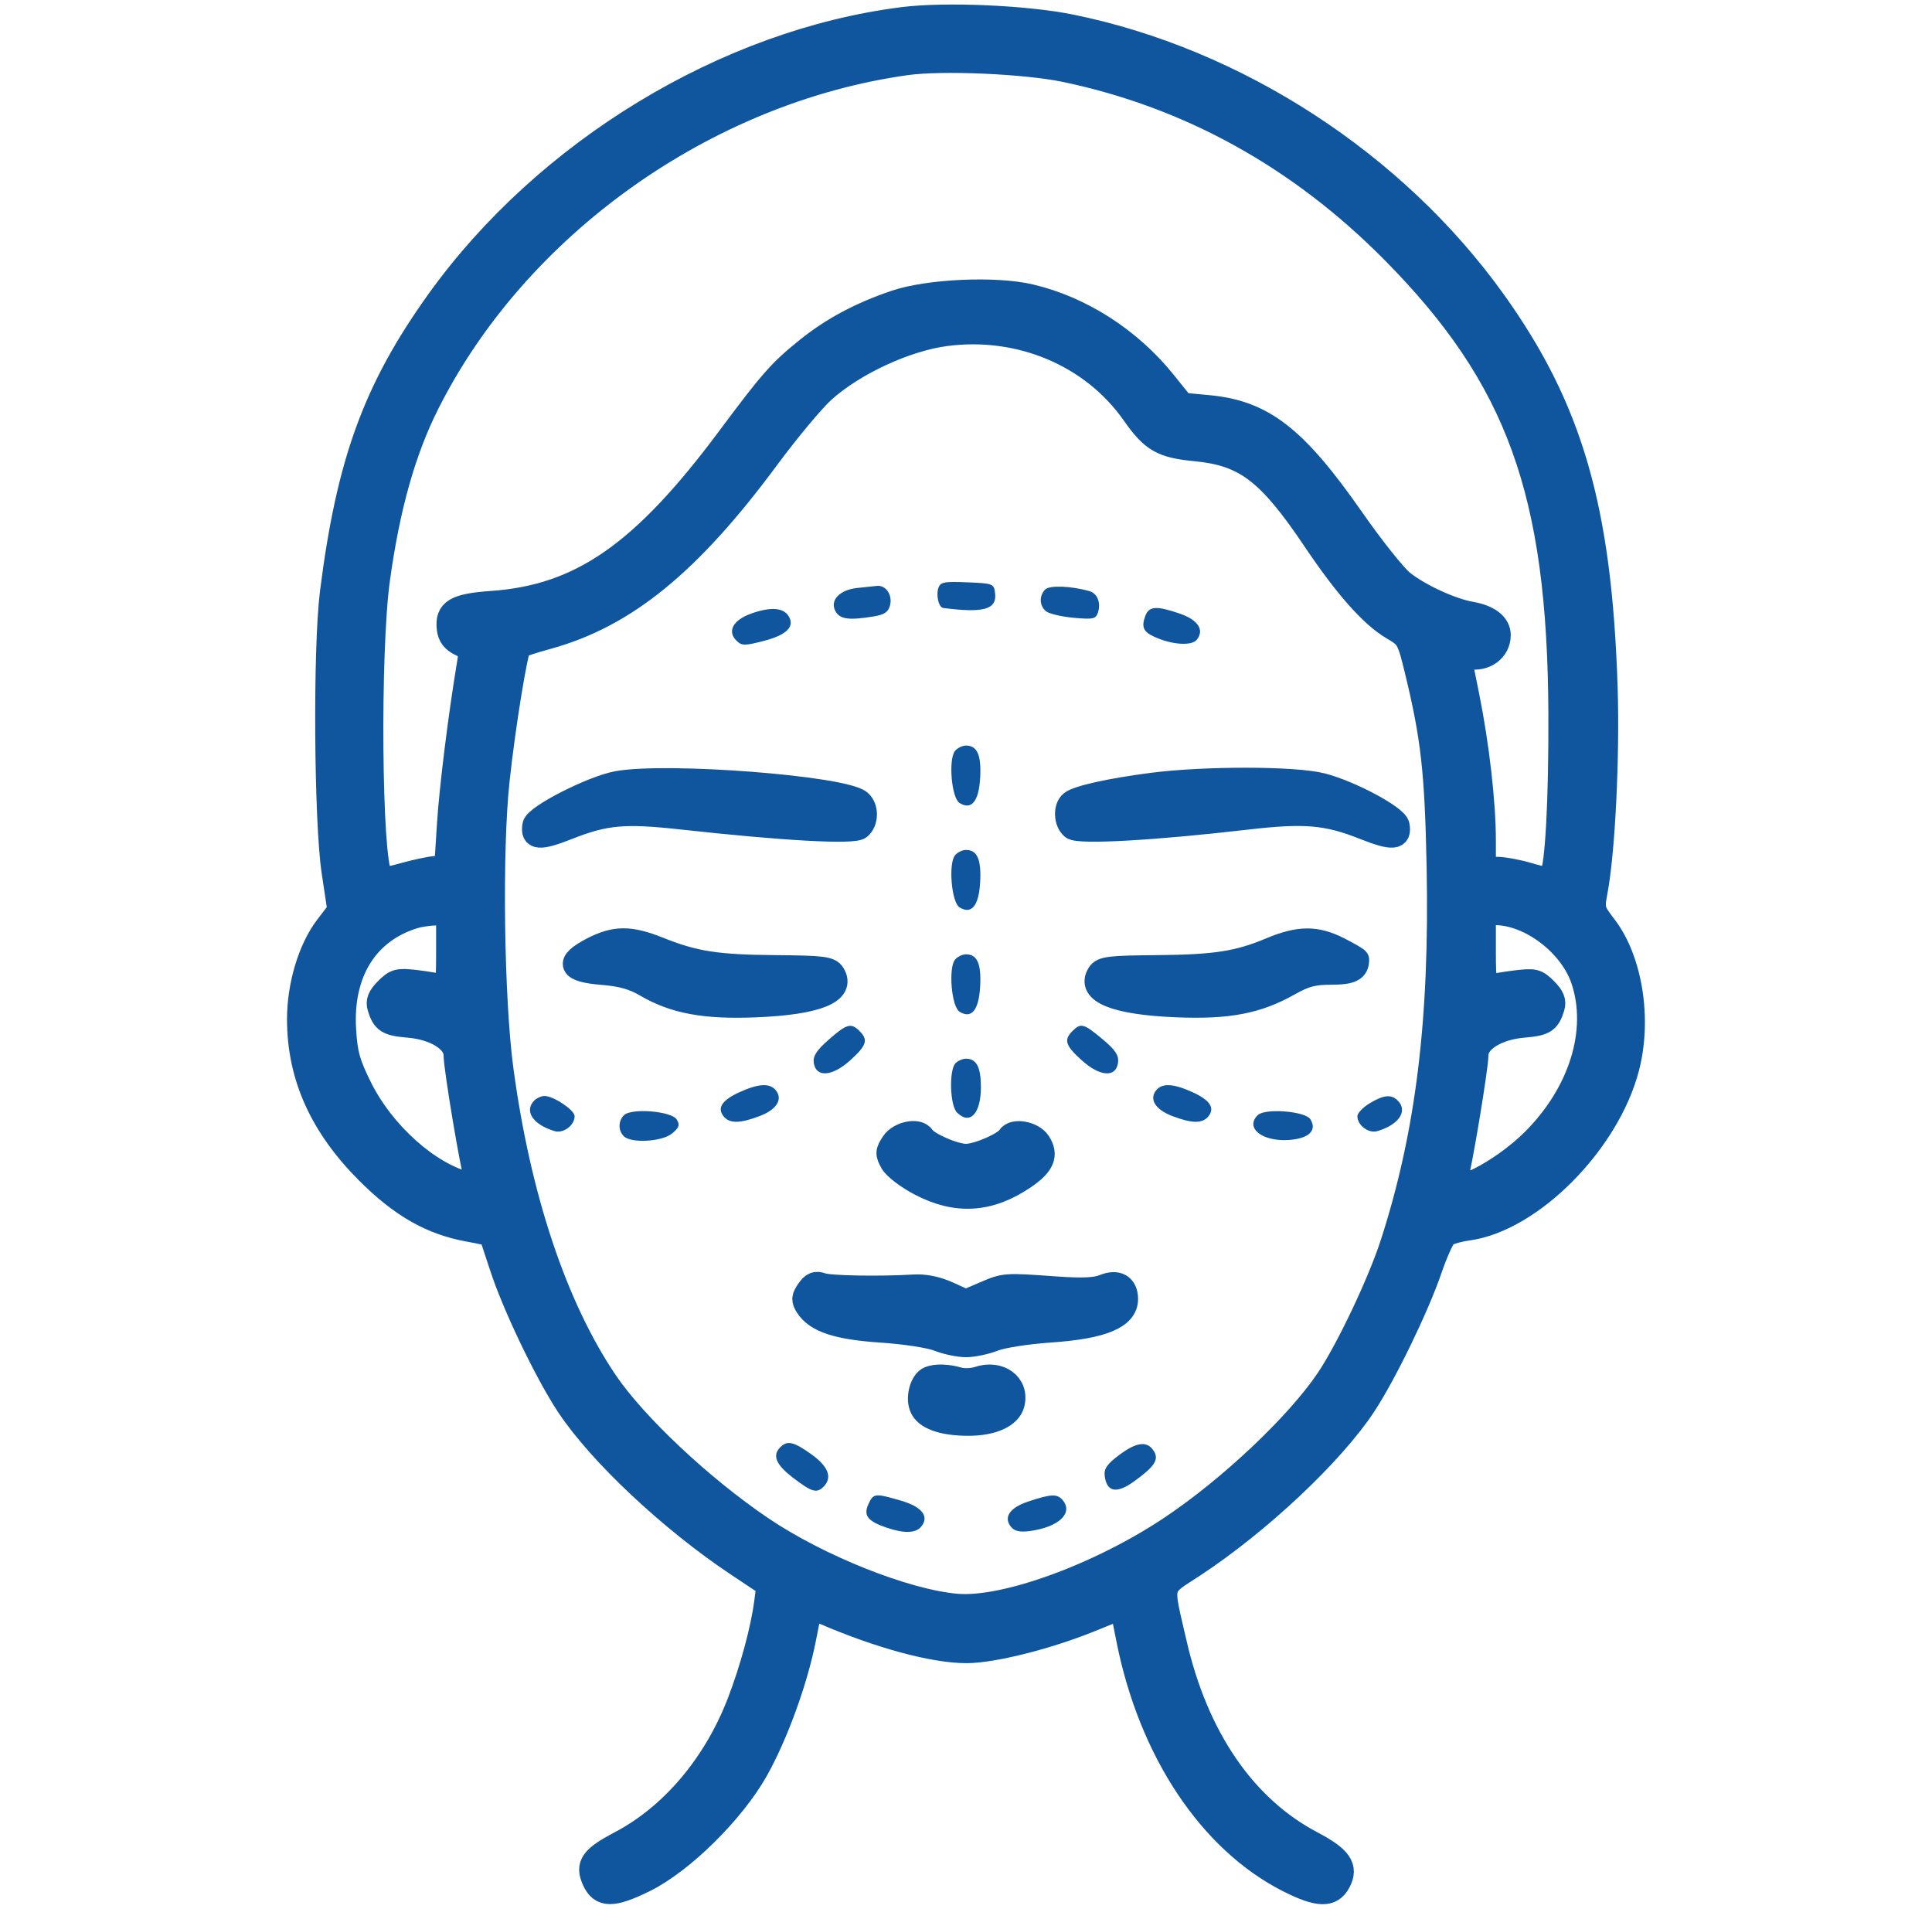 <svg width="82" height="81" viewBox="0 0 82 81" fill="none" xmlns="http://www.w3.org/2000/svg">
<mask id="path-1-outside-1_5418_35300" maskUnits="userSpaceOnUse" x="11.682" y="-0.308" width="59" height="82" fill="black">
<rect fill="white" x="11.682" y="-0.308" width="59" height="82"/>
<path fill-rule="evenodd" clip-rule="evenodd" d="M38.325 0.799C30.823 1.741 23.156 6.395 18.581 12.784C15.902 16.527 14.774 19.624 14.077 25.154C13.78 27.511 13.825 34.846 14.149 36.996L14.395 38.634L13.859 39.336C13.148 40.268 12.682 41.818 12.682 43.252C12.682 45.674 13.63 47.785 15.604 49.758C17.024 51.177 18.306 51.91 19.866 52.194C20.381 52.288 20.812 52.382 20.825 52.404C20.837 52.426 21.046 53.05 21.288 53.789C21.826 55.43 23.18 58.253 24.097 59.643C25.444 61.683 28.464 64.52 31.304 66.411L32.604 67.276L32.508 68.008C32.359 69.154 31.901 70.846 31.356 72.258C30.339 74.895 28.514 77.05 26.325 78.201C25.117 78.835 24.902 79.142 25.202 79.799C25.511 80.477 26.001 80.478 27.364 79.806C28.958 79.02 31.114 76.892 32.109 75.124C32.946 73.637 33.79 71.314 34.139 69.537L34.402 68.201L34.972 68.446C37.349 69.468 39.616 70.081 41.019 70.083C42.124 70.085 44.44 69.505 46.242 68.777L47.609 68.225L47.877 69.574C48.817 74.308 51.354 78.129 54.679 79.816C55.949 80.46 56.508 80.476 56.829 79.876C57.167 79.245 56.887 78.838 55.684 78.205C52.817 76.699 50.79 73.742 49.869 69.721C49.271 67.112 49.198 67.411 50.67 66.442C53.44 64.62 56.546 61.7 57.903 59.643C58.777 58.318 60.152 55.485 60.706 53.868C60.945 53.172 61.236 52.523 61.354 52.426C61.472 52.329 61.897 52.205 62.299 52.15C64.991 51.781 68.248 48.498 69.077 45.317C69.614 43.256 69.218 40.747 68.131 39.323C67.609 38.64 67.592 38.574 67.732 37.835C68.052 36.144 68.251 32.112 68.158 29.189C67.915 21.596 66.689 17.351 63.419 12.784C59.206 6.901 52.479 2.533 45.434 1.106C43.53 0.721 40.12 0.573 38.325 0.799ZM38.469 2.692C29.958 3.879 21.929 9.594 18.137 17.165C17.143 19.151 16.475 21.527 16.053 24.583C15.63 27.651 15.698 36.426 16.151 37.159C16.249 37.318 16.448 37.309 17.128 37.117C17.597 36.985 18.195 36.855 18.456 36.83L18.931 36.782L19.047 34.963C19.145 33.421 19.533 30.313 19.898 28.138C19.985 27.617 19.951 27.541 19.542 27.346C19.229 27.197 19.073 26.991 19.038 26.682C18.949 25.913 19.325 25.687 20.872 25.578C24.651 25.312 27.277 23.487 30.92 18.596C32.735 16.16 33.099 15.748 34.245 14.824C35.319 13.958 36.519 13.316 37.999 12.815C39.41 12.337 42.248 12.21 43.727 12.558C45.893 13.068 47.958 14.395 49.426 16.22L50.186 17.165L51.276 17.267C53.604 17.483 54.977 18.548 57.4 22.019C58.249 23.236 59.208 24.441 59.53 24.696C60.255 25.27 61.597 25.888 62.437 26.034C63.19 26.165 63.624 26.504 63.621 26.959C63.616 27.593 63.027 28.026 62.346 27.896L61.943 27.819L62.291 29.548C62.712 31.636 62.99 34.081 62.99 35.681V36.861H63.515C63.804 36.861 64.419 36.974 64.882 37.112C65.551 37.31 65.75 37.321 65.847 37.162C66.079 36.787 66.233 33.936 66.218 30.296C66.179 20.884 64.427 16.046 59.114 10.677C55.16 6.681 50.486 4.094 45.228 2.99C43.541 2.635 39.996 2.479 38.469 2.692ZM40.13 14.191C38.442 14.415 36.242 15.435 34.956 16.592C34.515 16.988 33.441 18.276 32.57 19.454C29.27 23.914 26.547 26.137 23.271 27.045C22.643 27.219 22.094 27.396 22.052 27.438C21.901 27.589 21.383 30.774 21.13 33.113C20.806 36.101 20.891 42.408 21.295 45.404C22.025 50.819 23.569 55.445 25.703 58.614C26.941 60.452 29.765 63.109 32.318 64.838C34.744 66.481 38.44 67.952 40.605 68.137C42.648 68.311 46.674 66.844 49.701 64.821C52.207 63.146 55.057 60.455 56.341 58.55C57.195 57.283 58.549 54.429 59.087 52.761C60.587 48.113 61.179 43.293 61.05 36.774C60.969 32.735 60.807 31.289 60.113 28.438C59.789 27.105 59.752 27.039 59.111 26.664C58.216 26.14 57.129 24.915 55.792 22.926C53.851 20.038 52.855 19.278 50.749 19.076C49.317 18.939 48.908 18.703 48.1 17.552C46.36 15.071 43.281 13.773 40.13 14.191ZM26.208 33.221C25.154 33.41 22.747 34.635 22.674 35.019C22.567 35.588 22.889 35.617 24.086 35.143C25.692 34.507 26.495 34.435 28.977 34.709C33.27 35.182 36.221 35.346 36.486 35.126C36.794 34.87 36.799 34.27 36.495 34.017C35.774 33.419 28.321 32.842 26.208 33.221ZM48.91 33.294C47.164 33.519 45.751 33.83 45.469 34.054C45.196 34.271 45.221 34.883 45.514 35.126C45.783 35.349 48.974 35.169 52.944 34.708C55.374 34.426 56.325 34.508 57.914 35.141C59.104 35.614 59.434 35.588 59.327 35.03C59.255 34.659 57.324 33.625 56.115 33.31C54.971 33.012 51.171 33.004 48.91 33.294ZM17.585 38.908C15.562 39.523 14.474 41.27 14.614 43.679C14.673 44.712 14.786 45.124 15.288 46.139C16.251 48.087 18.195 49.83 19.866 50.242C20.275 50.343 20.314 50.322 20.212 50.056C20.049 49.636 19.326 45.319 19.326 44.772C19.326 44.165 18.462 43.631 17.326 43.537C16.453 43.465 16.275 43.352 16.093 42.757C16.012 42.495 16.092 42.296 16.403 41.986C16.784 41.605 16.896 41.576 17.665 41.666C18.129 41.721 18.621 41.809 18.759 41.862C18.978 41.946 19.01 41.753 19.01 40.359V38.76L18.496 38.774C18.213 38.781 17.803 38.841 17.585 38.908ZM62.99 40.359C62.99 41.632 63.034 41.941 63.203 41.876C63.32 41.831 63.813 41.745 64.3 41.684C65.118 41.582 65.217 41.605 65.601 41.989C65.909 42.297 65.988 42.495 65.907 42.757C65.725 43.352 65.547 43.465 64.674 43.537C63.538 43.631 62.674 44.165 62.674 44.772C62.674 45.302 61.953 49.63 61.798 50.032C61.474 50.869 63.699 49.756 65.064 48.399C67.077 46.396 67.897 43.759 67.179 41.597C66.674 40.078 64.936 38.76 63.437 38.76H62.99V40.359ZM25.13 40.278C24.01 40.861 24.152 41.187 25.577 41.3C26.375 41.364 26.882 41.505 27.4 41.809C28.618 42.523 29.896 42.761 32.056 42.676C34.684 42.572 35.85 42.098 35.366 41.331C35.214 41.09 34.898 41.051 32.914 41.035C30.42 41.015 29.476 40.868 27.971 40.266C26.731 39.77 26.102 39.773 25.13 40.278ZM53.933 40.285C52.553 40.864 51.576 41.015 49.086 41.035C47.102 41.051 46.786 41.09 46.634 41.331C46.156 42.089 47.339 42.569 49.944 42.674C52.133 42.763 53.359 42.528 54.721 41.759C55.38 41.387 55.741 41.291 56.485 41.291C57.354 41.291 57.611 41.162 57.611 40.727C57.611 40.692 57.258 40.484 56.825 40.266C55.858 39.775 55.137 39.78 53.933 40.285ZM37.889 48.508C37.646 48.878 37.642 48.965 37.85 49.336C37.979 49.566 38.525 49.979 39.081 50.267C40.618 51.063 42.008 50.968 43.481 49.967C44.271 49.43 44.443 49.013 44.094 48.482C43.83 48.078 43.016 47.934 42.818 48.254C42.637 48.547 41.495 49.043 41 49.043C40.505 49.043 39.363 48.547 39.182 48.254C38.977 47.922 38.169 48.08 37.889 48.508ZM34.297 54.757C34.083 55.063 34.076 55.17 34.251 55.443C34.648 56.061 35.555 56.358 37.42 56.481C38.388 56.545 39.465 56.709 39.813 56.847C40.161 56.985 40.696 57.098 41 57.098C41.304 57.098 41.839 56.985 42.187 56.847C42.535 56.709 43.602 56.543 44.56 56.478C46.794 56.325 47.803 55.906 47.803 55.129C47.803 54.564 47.421 54.345 46.849 54.582C46.506 54.724 45.928 54.749 44.831 54.671C42.636 54.514 42.646 54.514 41.78 54.886L40.993 55.225L40.245 54.885C39.754 54.663 39.252 54.56 38.785 54.589C37.323 54.676 35.214 54.639 34.888 54.519C34.63 54.424 34.491 54.48 34.297 54.757ZM39.447 58.485C39.124 58.615 38.932 59.276 39.094 59.702C39.273 60.172 39.993 60.434 41.111 60.434C42.124 60.434 42.858 60.099 42.989 59.575C43.194 58.758 42.42 58.188 41.517 58.492C41.276 58.572 40.901 58.587 40.684 58.524C40.211 58.386 39.732 58.371 39.447 58.485Z"/>
</mask>
<path fill-rule="evenodd" clip-rule="evenodd" d="M38.325 0.799C30.823 1.741 23.156 6.395 18.581 12.784C15.902 16.527 14.774 19.624 14.077 25.154C13.78 27.511 13.825 34.846 14.149 36.996L14.395 38.634L13.859 39.336C13.148 40.268 12.682 41.818 12.682 43.252C12.682 45.674 13.63 47.785 15.604 49.758C17.024 51.177 18.306 51.91 19.866 52.194C20.381 52.288 20.812 52.382 20.825 52.404C20.837 52.426 21.046 53.05 21.288 53.789C21.826 55.43 23.18 58.253 24.097 59.643C25.444 61.683 28.464 64.52 31.304 66.411L32.604 67.276L32.508 68.008C32.359 69.154 31.901 70.846 31.356 72.258C30.339 74.895 28.514 77.05 26.325 78.201C25.117 78.835 24.902 79.142 25.202 79.799C25.511 80.477 26.001 80.478 27.364 79.806C28.958 79.02 31.114 76.892 32.109 75.124C32.946 73.637 33.79 71.314 34.139 69.537L34.402 68.201L34.972 68.446C37.349 69.468 39.616 70.081 41.019 70.083C42.124 70.085 44.44 69.505 46.242 68.777L47.609 68.225L47.877 69.574C48.817 74.308 51.354 78.129 54.679 79.816C55.949 80.46 56.508 80.476 56.829 79.876C57.167 79.245 56.887 78.838 55.684 78.205C52.817 76.699 50.79 73.742 49.869 69.721C49.271 67.112 49.198 67.411 50.67 66.442C53.44 64.62 56.546 61.7 57.903 59.643C58.777 58.318 60.152 55.485 60.706 53.868C60.945 53.172 61.236 52.523 61.354 52.426C61.472 52.329 61.897 52.205 62.299 52.15C64.991 51.781 68.248 48.498 69.077 45.317C69.614 43.256 69.218 40.747 68.131 39.323C67.609 38.64 67.592 38.574 67.732 37.835C68.052 36.144 68.251 32.112 68.158 29.189C67.915 21.596 66.689 17.351 63.419 12.784C59.206 6.901 52.479 2.533 45.434 1.106C43.53 0.721 40.12 0.573 38.325 0.799ZM38.469 2.692C29.958 3.879 21.929 9.594 18.137 17.165C17.143 19.151 16.475 21.527 16.053 24.583C15.63 27.651 15.698 36.426 16.151 37.159C16.249 37.318 16.448 37.309 17.128 37.117C17.597 36.985 18.195 36.855 18.456 36.83L18.931 36.782L19.047 34.963C19.145 33.421 19.533 30.313 19.898 28.138C19.985 27.617 19.951 27.541 19.542 27.346C19.229 27.197 19.073 26.991 19.038 26.682C18.949 25.913 19.325 25.687 20.872 25.578C24.651 25.312 27.277 23.487 30.92 18.596C32.735 16.16 33.099 15.748 34.245 14.824C35.319 13.958 36.519 13.316 37.999 12.815C39.41 12.337 42.248 12.21 43.727 12.558C45.893 13.068 47.958 14.395 49.426 16.22L50.186 17.165L51.276 17.267C53.604 17.483 54.977 18.548 57.4 22.019C58.249 23.236 59.208 24.441 59.53 24.696C60.255 25.27 61.597 25.888 62.437 26.034C63.19 26.165 63.624 26.504 63.621 26.959C63.616 27.593 63.027 28.026 62.346 27.896L61.943 27.819L62.291 29.548C62.712 31.636 62.99 34.081 62.99 35.681V36.861H63.515C63.804 36.861 64.419 36.974 64.882 37.112C65.551 37.31 65.75 37.321 65.847 37.162C66.079 36.787 66.233 33.936 66.218 30.296C66.179 20.884 64.427 16.046 59.114 10.677C55.16 6.681 50.486 4.094 45.228 2.99C43.541 2.635 39.996 2.479 38.469 2.692ZM40.13 14.191C38.442 14.415 36.242 15.435 34.956 16.592C34.515 16.988 33.441 18.276 32.57 19.454C29.27 23.914 26.547 26.137 23.271 27.045C22.643 27.219 22.094 27.396 22.052 27.438C21.901 27.589 21.383 30.774 21.13 33.113C20.806 36.101 20.891 42.408 21.295 45.404C22.025 50.819 23.569 55.445 25.703 58.614C26.941 60.452 29.765 63.109 32.318 64.838C34.744 66.481 38.44 67.952 40.605 68.137C42.648 68.311 46.674 66.844 49.701 64.821C52.207 63.146 55.057 60.455 56.341 58.55C57.195 57.283 58.549 54.429 59.087 52.761C60.587 48.113 61.179 43.293 61.05 36.774C60.969 32.735 60.807 31.289 60.113 28.438C59.789 27.105 59.752 27.039 59.111 26.664C58.216 26.14 57.129 24.915 55.792 22.926C53.851 20.038 52.855 19.278 50.749 19.076C49.317 18.939 48.908 18.703 48.1 17.552C46.36 15.071 43.281 13.773 40.13 14.191ZM26.208 33.221C25.154 33.41 22.747 34.635 22.674 35.019C22.567 35.588 22.889 35.617 24.086 35.143C25.692 34.507 26.495 34.435 28.977 34.709C33.27 35.182 36.221 35.346 36.486 35.126C36.794 34.87 36.799 34.27 36.495 34.017C35.774 33.419 28.321 32.842 26.208 33.221ZM48.91 33.294C47.164 33.519 45.751 33.83 45.469 34.054C45.196 34.271 45.221 34.883 45.514 35.126C45.783 35.349 48.974 35.169 52.944 34.708C55.374 34.426 56.325 34.508 57.914 35.141C59.104 35.614 59.434 35.588 59.327 35.03C59.255 34.659 57.324 33.625 56.115 33.31C54.971 33.012 51.171 33.004 48.91 33.294ZM17.585 38.908C15.562 39.523 14.474 41.27 14.614 43.679C14.673 44.712 14.786 45.124 15.288 46.139C16.251 48.087 18.195 49.83 19.866 50.242C20.275 50.343 20.314 50.322 20.212 50.056C20.049 49.636 19.326 45.319 19.326 44.772C19.326 44.165 18.462 43.631 17.326 43.537C16.453 43.465 16.275 43.352 16.093 42.757C16.012 42.495 16.092 42.296 16.403 41.986C16.784 41.605 16.896 41.576 17.665 41.666C18.129 41.721 18.621 41.809 18.759 41.862C18.978 41.946 19.01 41.753 19.01 40.359V38.76L18.496 38.774C18.213 38.781 17.803 38.841 17.585 38.908ZM62.99 40.359C62.99 41.632 63.034 41.941 63.203 41.876C63.32 41.831 63.813 41.745 64.3 41.684C65.118 41.582 65.217 41.605 65.601 41.989C65.909 42.297 65.988 42.495 65.907 42.757C65.725 43.352 65.547 43.465 64.674 43.537C63.538 43.631 62.674 44.165 62.674 44.772C62.674 45.302 61.953 49.63 61.798 50.032C61.474 50.869 63.699 49.756 65.064 48.399C67.077 46.396 67.897 43.759 67.179 41.597C66.674 40.078 64.936 38.76 63.437 38.76H62.99V40.359ZM25.13 40.278C24.01 40.861 24.152 41.187 25.577 41.3C26.375 41.364 26.882 41.505 27.4 41.809C28.618 42.523 29.896 42.761 32.056 42.676C34.684 42.572 35.85 42.098 35.366 41.331C35.214 41.09 34.898 41.051 32.914 41.035C30.42 41.015 29.476 40.868 27.971 40.266C26.731 39.77 26.102 39.773 25.13 40.278ZM53.933 40.285C52.553 40.864 51.576 41.015 49.086 41.035C47.102 41.051 46.786 41.09 46.634 41.331C46.156 42.089 47.339 42.569 49.944 42.674C52.133 42.763 53.359 42.528 54.721 41.759C55.38 41.387 55.741 41.291 56.485 41.291C57.354 41.291 57.611 41.162 57.611 40.727C57.611 40.692 57.258 40.484 56.825 40.266C55.858 39.775 55.137 39.78 53.933 40.285ZM37.889 48.508C37.646 48.878 37.642 48.965 37.85 49.336C37.979 49.566 38.525 49.979 39.081 50.267C40.618 51.063 42.008 50.968 43.481 49.967C44.271 49.43 44.443 49.013 44.094 48.482C43.83 48.078 43.016 47.934 42.818 48.254C42.637 48.547 41.495 49.043 41 49.043C40.505 49.043 39.363 48.547 39.182 48.254C38.977 47.922 38.169 48.08 37.889 48.508ZM34.297 54.757C34.083 55.063 34.076 55.17 34.251 55.443C34.648 56.061 35.555 56.358 37.42 56.481C38.388 56.545 39.465 56.709 39.813 56.847C40.161 56.985 40.696 57.098 41 57.098C41.304 57.098 41.839 56.985 42.187 56.847C42.535 56.709 43.602 56.543 44.56 56.478C46.794 56.325 47.803 55.906 47.803 55.129C47.803 54.564 47.421 54.345 46.849 54.582C46.506 54.724 45.928 54.749 44.831 54.671C42.636 54.514 42.646 54.514 41.78 54.886L40.993 55.225L40.245 54.885C39.754 54.663 39.252 54.56 38.785 54.589C37.323 54.676 35.214 54.639 34.888 54.519C34.63 54.424 34.491 54.48 34.297 54.757ZM39.447 58.485C39.124 58.615 38.932 59.276 39.094 59.702C39.273 60.172 39.993 60.434 41.111 60.434C42.124 60.434 42.858 60.099 42.989 59.575C43.194 58.758 42.42 58.188 41.517 58.492C41.276 58.572 40.901 58.587 40.684 58.524C40.211 58.386 39.732 58.371 39.447 58.485Z" fill="#10569F"/>
<path fill-rule="evenodd" clip-rule="evenodd" d="M38.325 0.799C30.823 1.741 23.156 6.395 18.581 12.784C15.902 16.527 14.774 19.624 14.077 25.154C13.78 27.511 13.825 34.846 14.149 36.996L14.395 38.634L13.859 39.336C13.148 40.268 12.682 41.818 12.682 43.252C12.682 45.674 13.63 47.785 15.604 49.758C17.024 51.177 18.306 51.91 19.866 52.194C20.381 52.288 20.812 52.382 20.825 52.404C20.837 52.426 21.046 53.05 21.288 53.789C21.826 55.43 23.18 58.253 24.097 59.643C25.444 61.683 28.464 64.52 31.304 66.411L32.604 67.276L32.508 68.008C32.359 69.154 31.901 70.846 31.356 72.258C30.339 74.895 28.514 77.05 26.325 78.201C25.117 78.835 24.902 79.142 25.202 79.799C25.511 80.477 26.001 80.478 27.364 79.806C28.958 79.02 31.114 76.892 32.109 75.124C32.946 73.637 33.79 71.314 34.139 69.537L34.402 68.201L34.972 68.446C37.349 69.468 39.616 70.081 41.019 70.083C42.124 70.085 44.44 69.505 46.242 68.777L47.609 68.225L47.877 69.574C48.817 74.308 51.354 78.129 54.679 79.816C55.949 80.46 56.508 80.476 56.829 79.876C57.167 79.245 56.887 78.838 55.684 78.205C52.817 76.699 50.79 73.742 49.869 69.721C49.271 67.112 49.198 67.411 50.67 66.442C53.44 64.62 56.546 61.7 57.903 59.643C58.777 58.318 60.152 55.485 60.706 53.868C60.945 53.172 61.236 52.523 61.354 52.426C61.472 52.329 61.897 52.205 62.299 52.15C64.991 51.781 68.248 48.498 69.077 45.317C69.614 43.256 69.218 40.747 68.131 39.323C67.609 38.64 67.592 38.574 67.732 37.835C68.052 36.144 68.251 32.112 68.158 29.189C67.915 21.596 66.689 17.351 63.419 12.784C59.206 6.901 52.479 2.533 45.434 1.106C43.53 0.721 40.12 0.573 38.325 0.799ZM38.469 2.692C29.958 3.879 21.929 9.594 18.137 17.165C17.143 19.151 16.475 21.527 16.053 24.583C15.63 27.651 15.698 36.426 16.151 37.159C16.249 37.318 16.448 37.309 17.128 37.117C17.597 36.985 18.195 36.855 18.456 36.83L18.931 36.782L19.047 34.963C19.145 33.421 19.533 30.313 19.898 28.138C19.985 27.617 19.951 27.541 19.542 27.346C19.229 27.197 19.073 26.991 19.038 26.682C18.949 25.913 19.325 25.687 20.872 25.578C24.651 25.312 27.277 23.487 30.92 18.596C32.735 16.16 33.099 15.748 34.245 14.824C35.319 13.958 36.519 13.316 37.999 12.815C39.41 12.337 42.248 12.21 43.727 12.558C45.893 13.068 47.958 14.395 49.426 16.22L50.186 17.165L51.276 17.267C53.604 17.483 54.977 18.548 57.4 22.019C58.249 23.236 59.208 24.441 59.53 24.696C60.255 25.27 61.597 25.888 62.437 26.034C63.19 26.165 63.624 26.504 63.621 26.959C63.616 27.593 63.027 28.026 62.346 27.896L61.943 27.819L62.291 29.548C62.712 31.636 62.99 34.081 62.99 35.681V36.861H63.515C63.804 36.861 64.419 36.974 64.882 37.112C65.551 37.31 65.75 37.321 65.847 37.162C66.079 36.787 66.233 33.936 66.218 30.296C66.179 20.884 64.427 16.046 59.114 10.677C55.16 6.681 50.486 4.094 45.228 2.99C43.541 2.635 39.996 2.479 38.469 2.692ZM40.13 14.191C38.442 14.415 36.242 15.435 34.956 16.592C34.515 16.988 33.441 18.276 32.57 19.454C29.27 23.914 26.547 26.137 23.271 27.045C22.643 27.219 22.094 27.396 22.052 27.438C21.901 27.589 21.383 30.774 21.13 33.113C20.806 36.101 20.891 42.408 21.295 45.404C22.025 50.819 23.569 55.445 25.703 58.614C26.941 60.452 29.765 63.109 32.318 64.838C34.744 66.481 38.44 67.952 40.605 68.137C42.648 68.311 46.674 66.844 49.701 64.821C52.207 63.146 55.057 60.455 56.341 58.55C57.195 57.283 58.549 54.429 59.087 52.761C60.587 48.113 61.179 43.293 61.05 36.774C60.969 32.735 60.807 31.289 60.113 28.438C59.789 27.105 59.752 27.039 59.111 26.664C58.216 26.14 57.129 24.915 55.792 22.926C53.851 20.038 52.855 19.278 50.749 19.076C49.317 18.939 48.908 18.703 48.1 17.552C46.36 15.071 43.281 13.773 40.13 14.191ZM26.208 33.221C25.154 33.41 22.747 34.635 22.674 35.019C22.567 35.588 22.889 35.617 24.086 35.143C25.692 34.507 26.495 34.435 28.977 34.709C33.27 35.182 36.221 35.346 36.486 35.126C36.794 34.87 36.799 34.27 36.495 34.017C35.774 33.419 28.321 32.842 26.208 33.221ZM48.91 33.294C47.164 33.519 45.751 33.83 45.469 34.054C45.196 34.271 45.221 34.883 45.514 35.126C45.783 35.349 48.974 35.169 52.944 34.708C55.374 34.426 56.325 34.508 57.914 35.141C59.104 35.614 59.434 35.588 59.327 35.03C59.255 34.659 57.324 33.625 56.115 33.31C54.971 33.012 51.171 33.004 48.91 33.294ZM17.585 38.908C15.562 39.523 14.474 41.27 14.614 43.679C14.673 44.712 14.786 45.124 15.288 46.139C16.251 48.087 18.195 49.83 19.866 50.242C20.275 50.343 20.314 50.322 20.212 50.056C20.049 49.636 19.326 45.319 19.326 44.772C19.326 44.165 18.462 43.631 17.326 43.537C16.453 43.465 16.275 43.352 16.093 42.757C16.012 42.495 16.092 42.296 16.403 41.986C16.784 41.605 16.896 41.576 17.665 41.666C18.129 41.721 18.621 41.809 18.759 41.862C18.978 41.946 19.01 41.753 19.01 40.359V38.76L18.496 38.774C18.213 38.781 17.803 38.841 17.585 38.908ZM62.99 40.359C62.99 41.632 63.034 41.941 63.203 41.876C63.32 41.831 63.813 41.745 64.3 41.684C65.118 41.582 65.217 41.605 65.601 41.989C65.909 42.297 65.988 42.495 65.907 42.757C65.725 43.352 65.547 43.465 64.674 43.537C63.538 43.631 62.674 44.165 62.674 44.772C62.674 45.302 61.953 49.63 61.798 50.032C61.474 50.869 63.699 49.756 65.064 48.399C67.077 46.396 67.897 43.759 67.179 41.597C66.674 40.078 64.936 38.76 63.437 38.76H62.99V40.359ZM25.13 40.278C24.01 40.861 24.152 41.187 25.577 41.3C26.375 41.364 26.882 41.505 27.4 41.809C28.618 42.523 29.896 42.761 32.056 42.676C34.684 42.572 35.85 42.098 35.366 41.331C35.214 41.09 34.898 41.051 32.914 41.035C30.42 41.015 29.476 40.868 27.971 40.266C26.731 39.77 26.102 39.773 25.13 40.278ZM53.933 40.285C52.553 40.864 51.576 41.015 49.086 41.035C47.102 41.051 46.786 41.09 46.634 41.331C46.156 42.089 47.339 42.569 49.944 42.674C52.133 42.763 53.359 42.528 54.721 41.759C55.38 41.387 55.741 41.291 56.485 41.291C57.354 41.291 57.611 41.162 57.611 40.727C57.611 40.692 57.258 40.484 56.825 40.266C55.858 39.775 55.137 39.78 53.933 40.285ZM37.889 48.508C37.646 48.878 37.642 48.965 37.85 49.336C37.979 49.566 38.525 49.979 39.081 50.267C40.618 51.063 42.008 50.968 43.481 49.967C44.271 49.43 44.443 49.013 44.094 48.482C43.83 48.078 43.016 47.934 42.818 48.254C42.637 48.547 41.495 49.043 41 49.043C40.505 49.043 39.363 48.547 39.182 48.254C38.977 47.922 38.169 48.08 37.889 48.508ZM34.297 54.757C34.083 55.063 34.076 55.17 34.251 55.443C34.648 56.061 35.555 56.358 37.42 56.481C38.388 56.545 39.465 56.709 39.813 56.847C40.161 56.985 40.696 57.098 41 57.098C41.304 57.098 41.839 56.985 42.187 56.847C42.535 56.709 43.602 56.543 44.56 56.478C46.794 56.325 47.803 55.906 47.803 55.129C47.803 54.564 47.421 54.345 46.849 54.582C46.506 54.724 45.928 54.749 44.831 54.671C42.636 54.514 42.646 54.514 41.78 54.886L40.993 55.225L40.245 54.885C39.754 54.663 39.252 54.56 38.785 54.589C37.323 54.676 35.214 54.639 34.888 54.519C34.63 54.424 34.491 54.48 34.297 54.757ZM39.447 58.485C39.124 58.615 38.932 59.276 39.094 59.702C39.273 60.172 39.993 60.434 41.111 60.434C42.124 60.434 42.858 60.099 42.989 59.575C43.194 58.758 42.42 58.188 41.517 58.492C41.276 58.572 40.901 58.587 40.684 58.524C40.211 58.386 39.732 58.371 39.447 58.485Z" stroke="#10569F" mask="url(#path-1-outside-1_5418_35300)"/>
<path d="M33.666 62.72C32.929 62.158 32.767 61.769 33.121 61.415C33.417 61.119 33.694 61.184 34.448 61.726C35.161 62.239 35.337 62.711 34.957 63.092C34.663 63.385 34.459 63.326 33.666 62.72Z" fill="#10569F"/>
<path d="M46.886 62.627C46.85 62.329 46.995 62.125 47.519 61.736C48.252 61.19 48.698 61.143 48.972 61.581C49.199 61.942 49.011 62.233 48.147 62.859C47.391 63.407 46.971 63.33 46.886 62.627Z" fill="#10569F"/>
<path d="M37.662 64.843C36.834 64.567 36.636 64.322 36.855 63.841C37.07 63.37 37.129 63.363 38.239 63.686C39.135 63.947 39.455 64.359 39.095 64.792C38.866 65.068 38.389 65.085 37.662 64.843Z" fill="#10569F"/>
<path d="M42.918 64.808C42.574 64.394 42.849 63.986 43.652 63.719C44.619 63.398 44.874 63.389 45.107 63.669C45.564 64.221 44.929 64.812 43.704 64.977C43.297 65.031 43.062 64.981 42.918 64.808Z" fill="#10569F"/>
<path d="M34.539 45.105C34.499 44.82 34.656 44.575 35.172 44.123C35.94 43.448 36.122 43.397 36.48 43.755C36.859 44.134 36.786 44.367 36.085 45C35.319 45.692 34.629 45.739 34.539 45.105Z" fill="#10569F"/>
<path d="M45.915 45C45.214 44.367 45.141 44.134 45.52 43.755C45.874 43.401 45.995 43.434 46.791 44.099C47.335 44.554 47.489 44.784 47.454 45.088C47.377 45.741 46.692 45.702 45.915 45Z" fill="#10569F"/>
<path d="M30.718 47.384C30.422 47.027 30.64 46.689 31.387 46.351C32.197 45.983 32.668 45.958 32.925 46.267C33.239 46.645 32.966 47.089 32.25 47.362C31.413 47.682 30.971 47.688 30.718 47.384Z" fill="#10569F"/>
<path d="M49.75 47.362C49.034 47.089 48.761 46.645 49.075 46.267C49.332 45.958 49.803 45.983 50.613 46.351C51.36 46.689 51.578 47.027 51.282 47.384C51.029 47.688 50.587 47.682 49.75 47.362Z" fill="#10569F"/>
<path d="M23.541 48.004C22.618 47.729 22.233 47.148 22.68 46.702C22.785 46.597 22.98 46.512 23.115 46.513C23.496 46.514 24.389 47.114 24.389 47.368C24.389 47.757 23.912 48.114 23.541 48.004Z" fill="#10569F"/>
<path d="M57.611 47.368C57.611 47.243 57.843 46.999 58.126 46.827C58.716 46.467 59.05 46.432 59.32 46.702C59.767 47.148 59.382 47.729 58.459 48.004C58.088 48.114 57.611 47.757 57.611 47.368Z" fill="#10569F"/>
<path d="M26.477 48.221C26.232 47.975 26.235 47.577 26.483 47.328C26.796 47.015 28.506 47.155 28.723 47.511C28.865 47.744 28.828 47.855 28.524 48.104C28.096 48.455 26.786 48.53 26.477 48.221Z" fill="#10569F"/>
<path d="M54.694 48.38C53.568 48.453 52.837 47.869 53.378 47.328C53.684 47.022 55.399 47.154 55.617 47.501C55.914 47.975 55.548 48.325 54.694 48.38Z" fill="#10569F"/>
<path d="M40.723 34.076C40.385 33.863 40.245 32.215 40.536 31.865C40.639 31.742 40.847 31.641 41 31.641C41.475 31.641 41.652 32.039 41.602 32.995C41.548 34.01 41.234 34.396 40.723 34.076Z" fill="#10569F"/>
<path d="M40.723 38.505C40.385 38.293 40.245 36.645 40.536 36.295C40.639 36.171 40.847 36.071 41 36.071C41.475 36.071 41.652 36.468 41.602 37.425C41.548 38.44 41.234 38.826 40.723 38.505Z" fill="#10569F"/>
<path d="M40.723 42.935C40.385 42.723 40.245 41.075 40.536 40.724C40.639 40.601 40.847 40.5 41 40.5C41.475 40.5 41.652 40.898 41.602 41.855C41.548 42.869 41.234 43.256 40.723 42.935Z" fill="#10569F"/>
<path d="M40.616 47.213C40.316 46.912 40.273 45.403 40.557 45.12C40.661 45.015 40.861 44.93 41 44.93C41.445 44.93 41.633 45.288 41.633 46.137C41.633 47.265 41.164 47.761 40.616 47.213Z" fill="#10569F"/>
<path d="M40.028 25.801C39.848 25.777 39.724 25.277 39.823 24.967C39.907 24.703 40.054 24.672 41.052 24.713C42.152 24.758 42.188 24.772 42.236 25.183C42.314 25.865 41.743 26.024 40.028 25.801Z" fill="#10569F"/>
<path d="M35.456 25.932C35.212 25.476 35.635 25.032 36.389 24.952C36.706 24.919 37.082 24.879 37.223 24.865C37.599 24.826 37.886 25.251 37.777 25.685C37.705 25.972 37.54 26.085 37.087 26.16C36.026 26.335 35.643 26.282 35.456 25.932Z" fill="#10569F"/>
<path d="M44.395 25.941C44.112 25.705 44.097 25.286 44.362 25.017C44.547 24.83 45.472 24.866 46.246 25.09C46.576 25.186 46.732 25.58 46.603 25.988C46.514 26.269 46.402 26.294 45.565 26.218C45.049 26.171 44.523 26.046 44.395 25.941Z" fill="#10569F"/>
<path d="M31.253 27.183C30.858 26.788 31.114 26.317 31.871 26.044C32.696 25.748 33.242 25.782 33.468 26.143C33.75 26.592 33.39 26.95 32.401 27.204C31.596 27.412 31.48 27.41 31.253 27.183Z" fill="#10569F"/>
<path d="M49.003 27.03C48.526 26.813 48.436 26.61 48.609 26.143C48.766 25.722 49.072 25.7 50.062 26.037C50.852 26.306 51.134 26.74 50.79 27.155C50.569 27.421 49.733 27.363 49.003 27.03Z" fill="#10569F"/>
</svg>
